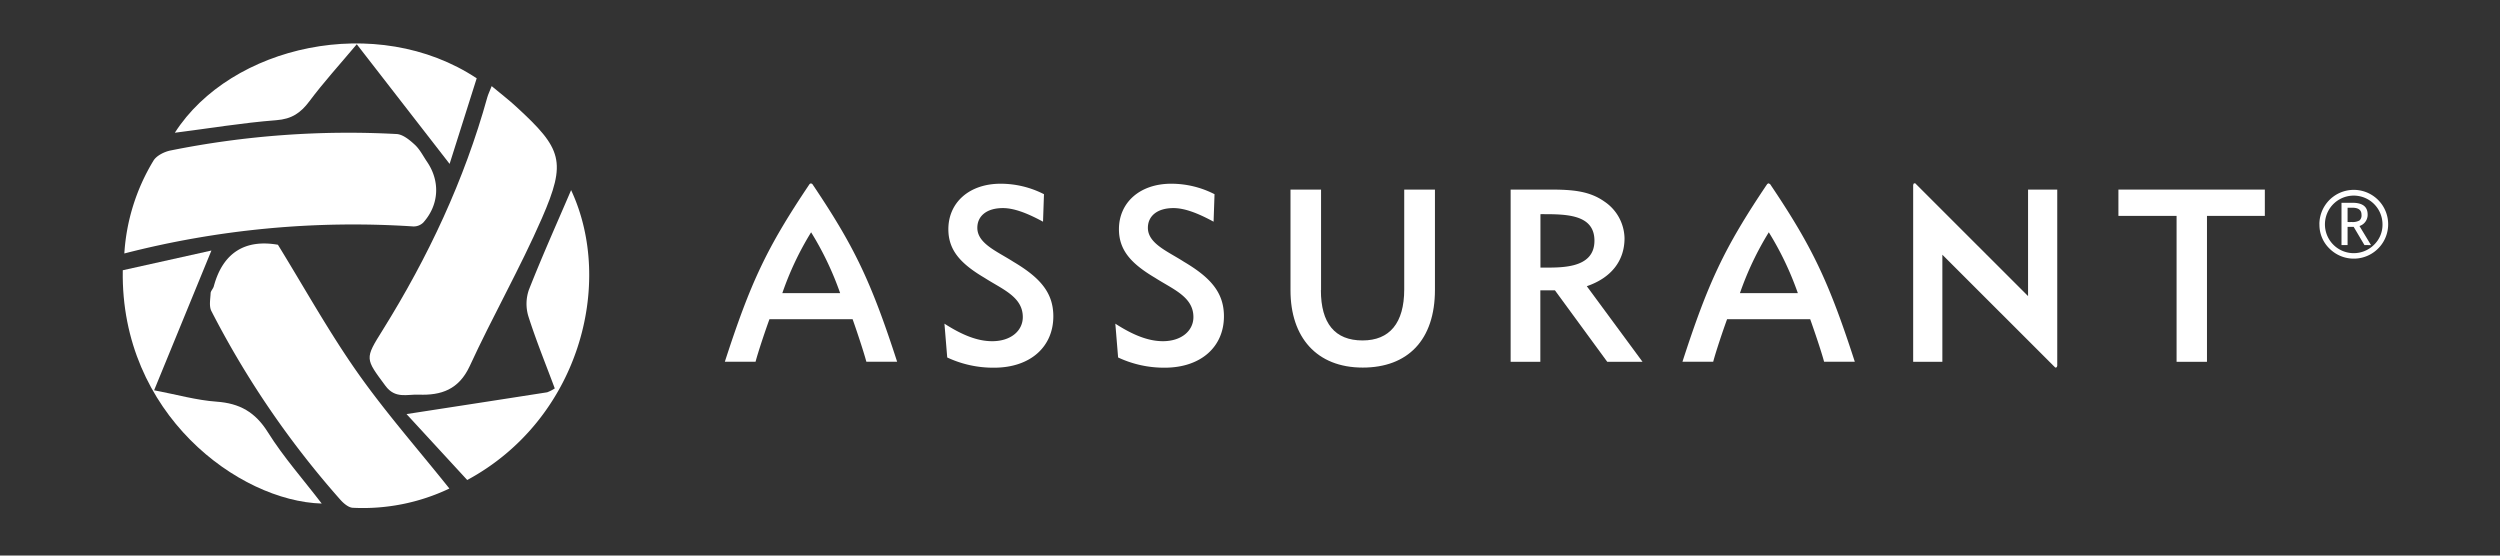 <svg id="Layer_1" data-name="Layer 1" xmlns="http://www.w3.org/2000/svg" viewBox="0 0 900 200"><rect x="0" y="0" width="900" height="200" fill="#333333" stroke="none"/><defs><style>.cls-1{fill:#fff;}</style></defs><path class="cls-1" d="M418.63,122.83c6.75,0,11-3.79,11-8.69,0-7.3-7.38-10-13.76-14.1-8.57-5.07-13.05-9.9-13.05-17.52,0-9.54,7.45-16.38,18.83-16.38a34.13,34.13,0,0,1,15.58,3.77l-.34,9.9c-5.78-3.15-10.51-4.9-14.45-4.9-5.87,0-9.2,2.89-9.2,7.1,0,5.68,7.14,8.47,13,12.24,9.48,5.62,14.38,11,14.38,19.63,0,10.78-8.07,18.49-21.39,18.49a39,39,0,0,1-16.71-3.68l-1-12.17c6.37,4.12,11.9,6.31,17.15,6.31"/><path class="cls-1" d="M357.21,122.83c6.75,0,11-3.79,11-8.69,0-7.3-7.37-10-13.75-14.1-8.58-5.07-13.05-9.9-13.05-17.52,0-9.54,7.44-16.38,18.82-16.38a34.27,34.27,0,0,1,15.6,3.77l-.34,9.9c-5.79-3.15-10.52-4.9-14.45-4.9-5.88,0-9.2,2.89-9.2,7.1,0,5.68,7.12,8.47,13,12.24,9.46,5.62,14.36,11,14.36,19.63,0,10.78-8.06,18.49-21.37,18.49A39,39,0,0,1,341,128.69l-1-12.17c6.4,4.12,11.91,6.31,17.16,6.31"/><path class="cls-1" d="M475.52,104.44c0,12,5.06,18.12,15,18.12,9.72,0,15-6.23,15-18.39V68.25h11.06v36.08c0,18.14-9.85,28-26,28-16.67,0-26-11-26-27.77V68.25h11v36.19"/><path class="cls-1" d="M574,86.65c0-9.69-10.52-9.55-19.44-9.55V96.33C561.48,96.33,574,97,574,86.65Zm-30.13-18.4H558.2c7.9,0,14,.51,19.36,4.29a16.29,16.29,0,0,1,7.27,13.23c0,8.14-4.82,14.27-13.58,17.26l20.06,27.22h-12.7l-18.84-25.74h-5.25v25.74H543.83v-62"/><polyline class="cls-1" points="794.51 130.25 783.57 130.25 783.57 77.72 762.63 77.72 762.63 68.25 815.34 68.25 815.34 77.72 794.51 77.72 794.51 130.25"/><path class="cls-1" d="M281.64,105.52A109.43,109.43,0,0,1,292,83.62a111.41,111.41,0,0,1,10.45,21.9ZM292.4,66.23l-.46-.24-.47.24c-15.39,22.88-21.22,35.26-30.53,64H272c1-3.79,3.65-11.61,5-15.31h29.94c1.32,3.7,3.94,11.52,4.95,15.31h11.08c-9.41-29-15.41-41.53-30.54-64"/><path class="cls-1" d="M626.38,105.52a110.54,110.54,0,0,1,10.39-21.9,111.41,111.41,0,0,1,10.45,21.9Zm10.76-39.29-.47-.24-.46.24c-15.4,22.88-21.22,35.26-30.53,64h11.07c1-3.79,3.64-11.61,5-15.31h29.92c1.32,3.7,4,11.52,5,15.31h11.06c-9.39-29-15.39-41.53-30.53-64"/><polyline class="cls-1" points="699.25 91.7 739.92 132.35 740.45 132.19 740.61 131.68 740.61 68.25 730.1 68.25 730.1 106.6 689.43 65.94 688.91 66.1 688.74 66.61 688.74 130.25 699.25 130.25 699.25 91.7"/><path class="cls-1" d="M845.13,74.83v5.09a13.53,13.53,0,0,0,1.44,0,5.07,5.07,0,0,0,2.84-.55,2.4,2.4,0,0,0,.73-2.06c0-1.69-1.09-2.53-3.29-2.53h-1.72Zm6.07,13.39-3.87-6.54h-2.2v6.54h-2.19V73h3.91c3.68,0,5.5,1.4,5.5,4.23a4.24,4.24,0,0,1-2.94,4.14l4.16,6.88Zm6.5-7.47a10.36,10.36,0,1,0-3,7.32A10,10,0,0,0,857.7,80.75Zm-22.72,0a12.38,12.38,0,1,1,3.63,8.74A11.88,11.88,0,0,1,835,80.75"/><path class="cls-1" d="M100.05,88.11c9.51,15.44,18.23,31.18,28.51,45.82,10.15,14.44,21.89,27.76,33.22,41.94A72.42,72.42,0,0,1,127,182.8c-1.54-.07-3.3-1.58-4.46-2.88A328.62,328.62,0,0,1,76.11,112c-.9-1.72-.39-4.25-.29-6.39,0-.85.9-1.64,1.14-2.52C80.27,90.74,88.47,86.09,100.05,88.11Z"/><path class="cls-1" d="M177,31c3.47,2.9,6.24,5,8.8,7.38C202.41,53.59,204,58.1,195.1,78.53c-7.9,18.1-17.75,35.33-26,53.26-3.91,8.44-10.24,10.6-18.39,10.28-4.15-.16-8.44,1.58-11.95-3.17-7.28-9.87-7.54-9.63-1-20.07C154.1,92.62,167.15,64.89,175.44,35,175.74,33.94,176.26,32.92,177,31Z"/><path class="cls-1" d="M44.76,91.25A73.1,73.1,0,0,1,55.22,57.88c1.09-1.84,3.9-3.24,6.14-3.7a324.18,324.18,0,0,1,81.41-5.93c2.27.12,4.72,2.15,6.57,3.86s3,4.1,4.46,6.23c4.73,7,4.25,15.47-1.43,21.79a4.94,4.94,0,0,1-3.55,1.39A330.51,330.51,0,0,0,44.76,91.25Z"/><path class="cls-1" d="M76.11,90.19,55.48,140.5c8.19,1.56,15.29,3.59,22.5,4.1,8.31.6,13.9,3.74,18.45,11,5.64,9,12.76,17,19.39,25.68C86,180.42,43.31,149,44.2,97.29Z"/><path class="cls-1" d="M146.35,149.07c17.62-2.72,34.12-5.26,50.62-7.84a14,14,0,0,0,2.75-1.4c-3.2-8.59-6.69-17.14-9.49-25.91a15.38,15.38,0,0,1,.16-9.56c4.77-12.12,10.11-24,15.21-35.92,15.83,33.91,2.63,82.78-37.4,104.36Z"/><path class="cls-1" d="M161.86,59c-11.48-14.78-22-28.38-33.42-43.07-6.26,7.45-12,13.75-17.06,20.53-3.14,4.2-6.36,6.39-11.89,6.81-12.26.94-24.43,3-36.55,4.52C83,16.43,135.59,4.36,171.61,28.19,168.49,38,165.3,48.11,161.86,59Z"/></svg>